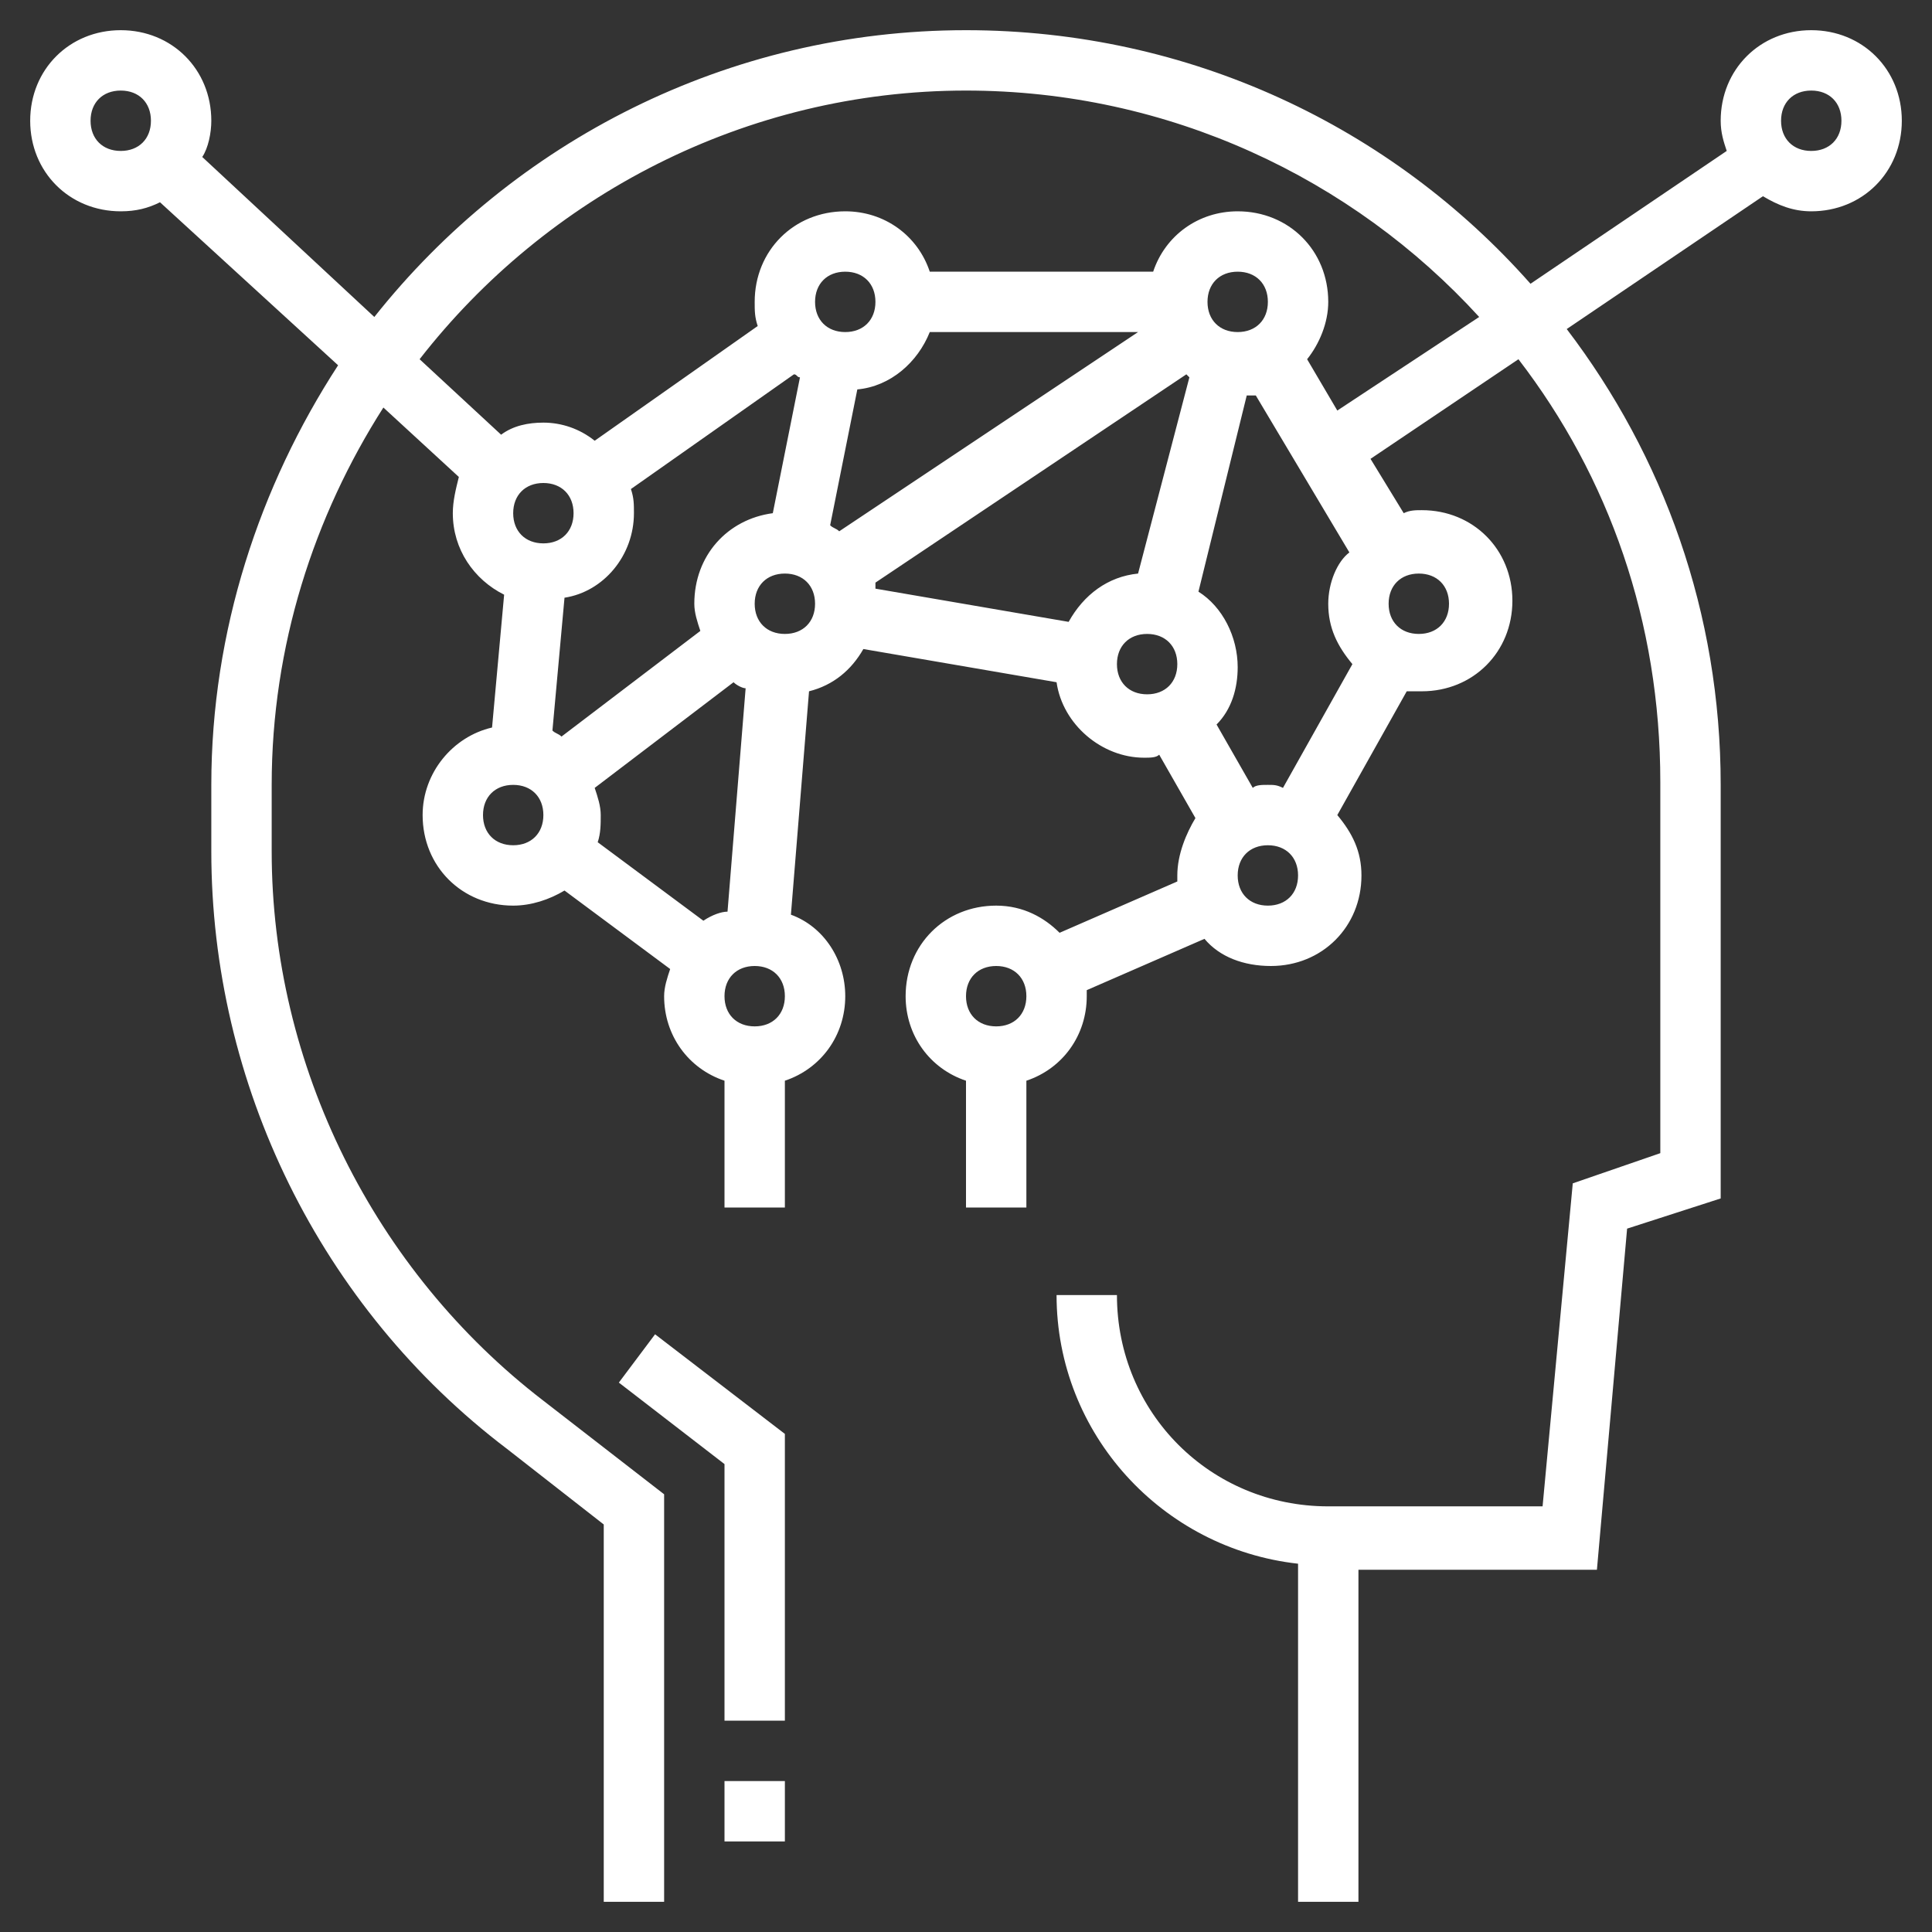 <?xml version="1.0" encoding="utf-8"?>
<!-- Generator: Adobe Illustrator 26.1.0, SVG Export Plug-In . SVG Version: 6.00 Build 0)  -->
<svg version="1.1" id="Calque_1" xmlns="http://www.w3.org/2000/svg" xmlns:xlink="http://www.w3.org/1999/xlink" x="0px" y="0px"
	 viewBox="0 0 64 64" style="enable-background:new 0 0 64 64;" xml:space="preserve">
<rect x="0" y="0" width="64" height="64" fill="#333333" stroke="none"/>
<style type="text/css">
	.st0{fill:#FFFFFF;}
</style>
<g>
	<rect x="24" y="59" class="st0" width="2" height="2"/>
	<polygon class="st0" points="20.5,45.8 24,48.5 24,57 26,57 26,47.5 21.7,44.2 	"/>
	<path class="st0" d="M60,1c-1.7,0-3,1.3-3,3c0,0.4,0.1,0.7,0.2,1l-6.5,4.4C46.1,4.2,39.4,1,32,1c-7.9,0-15,3.7-19.6,9.5L6.7,5.2
		C6.9,4.9,7,4.4,7,4c0-1.7-1.3-3-3-3S1,2.3,1,4s1.3,3,3,3c0.5,0,0.9-0.1,1.3-0.3l5.9,5.4C8.6,16.1,7,20.9,7,26v2.2
		c0,7.7,3.6,15.1,9.8,19.8l3.2,2.5V63h2V49.5l-4-3.1c-5.6-4.3-9-11.1-9-18.2V26c0-4.6,1.4-8.9,3.7-12.5l2.5,2.3
		C15.1,16.2,15,16.6,15,17c0,1.2,0.7,2.2,1.7,2.7l-0.4,4.4C15,24.4,14,25.6,14,27c0,1.7,1.3,3,3,3c0.6,0,1.2-0.2,1.7-0.5l3.5,2.6
		C22.1,32.4,22,32.7,22,33c0,1.3,0.8,2.4,2,2.8V40h2v-4.2c1.2-0.4,2-1.5,2-2.8c0-1.2-0.7-2.3-1.8-2.7l0.6-7.4
		c0.8-0.2,1.4-0.7,1.8-1.4l6.4,1.1c0.2,1.4,1.5,2.5,2.9,2.5c0.2,0,0.4,0,0.5-0.1l1.2,2.1C39.3,27.6,39,28.3,39,29c0,0.1,0,0.2,0,0.2
		l-3.9,1.7C34.6,30.4,33.9,30,33,30c-1.7,0-3,1.3-3,3c0,1.3,0.8,2.4,2,2.8V40h2v-4.2c1.2-0.4,2-1.5,2-2.8c0-0.1,0-0.2,0-0.2l3.9-1.7
		c0.5,0.6,1.3,0.9,2.2,0.9c1.7,0,3-1.3,3-3c0-0.8-0.3-1.4-0.8-2l2.3-4.1c0.2,0,0.3,0,0.5,0c1.7,0,3-1.3,3-3s-1.3-3-3-3
		c-0.2,0-0.4,0-0.6,0.1l-1.1-1.8l4.9-3.3c3,3.9,4.7,8.7,4.7,14v12.3l-2.9,1l-1,10.7H44c-3.9,0-7-3.1-7-7h-2c0,4.6,3.5,8.4,8,8.9V63
		h2V52h7.9l1-11.3l3.1-1V26c0-5.7-1.9-10.9-5.1-15.1l6.5-4.4C58.9,6.8,59.4,7,60,7c1.7,0,3-1.3,3-3S61.7,1,60,1z M3,4
		c0-0.6,0.4-1,1-1s1,0.4,1,1S4.6,5,4,5S3,4.6,3,4z M33,34c-0.6,0-1-0.4-1-1s0.4-1,1-1s1,0.4,1,1S33.6,34,33,34z M30.8,11h6.9
		l-9.9,6.6c-0.1-0.1-0.2-0.1-0.3-0.2l0.9-4.5C29.5,12.8,30.4,12,30.8,11z M44.8,22l-2.3,4.1C42.3,26,42.2,26,42,26
		c-0.2,0-0.4,0-0.5,0.1l-1.2-2.1c0.5-0.5,0.7-1.2,0.7-1.9c0-1-0.5-2-1.3-2.5l1.6-6.5c0.1,0,0.2,0,0.3,0l3.1,5.2
		C44.3,18.6,44,19.3,44,20C44,20.8,44.3,21.4,44.8,22z M35.4,20.6l-6.4-1.1c0-0.1,0-0.1,0-0.2l10.3-6.9c0,0,0.1,0.1,0.1,0.1L37.7,19
		C36.7,19.1,35.9,19.7,35.4,20.6z M41,11c-0.6,0-1-0.4-1-1s0.4-1,1-1s1,0.4,1,1S41.6,11,41,11z M28,11c-0.6,0-1-0.4-1-1s0.4-1,1-1
		s1,0.4,1,1S28.6,11,28,11z M26.3,12.4c0.1,0,0.1,0.1,0.2,0.1L25.6,17c-1.5,0.2-2.6,1.4-2.6,3c0,0.3,0.1,0.6,0.2,0.9l-4.6,3.5
		c-0.1-0.1-0.2-0.1-0.3-0.2l0.4-4.4C20,19.6,21,18.4,21,17c0-0.3,0-0.5-0.1-0.8L26.3,12.4z M23.3,30.5l-3.5-2.6
		c0.1-0.3,0.1-0.6,0.1-0.9c0-0.3-0.1-0.6-0.2-0.9l4.6-3.5c0.1,0.1,0.3,0.2,0.4,0.2l-0.6,7.4C23.9,30.2,23.6,30.3,23.3,30.5z M19,17
		c0,0.6-0.4,1-1,1s-1-0.4-1-1s0.4-1,1-1S19,16.4,19,17z M16,27c0-0.6,0.4-1,1-1s1,0.4,1,1s-0.4,1-1,1S16,27.6,16,27z M25,34
		c-0.6,0-1-0.4-1-1s0.4-1,1-1s1,0.4,1,1S25.6,34,25,34z M26,21c-0.6,0-1-0.4-1-1s0.4-1,1-1s1,0.4,1,1S26.6,21,26,21z M37,22
		c0-0.6,0.4-1,1-1s1,0.4,1,1s-0.4,1-1,1S37,22.6,37,22z M42,30c-0.6,0-1-0.4-1-1s0.4-1,1-1s1,0.4,1,1S42.6,30,42,30z M48,20
		c0,0.6-0.4,1-1,1s-1-0.4-1-1s0.4-1,1-1S48,19.4,48,20z M44.3,13.6l-1-1.7c0.4-0.5,0.7-1.2,0.7-1.9c0-1.7-1.3-3-3-3
		c-1.3,0-2.4,0.8-2.8,2h-7.4c-0.4-1.2-1.5-2-2.8-2c-1.7,0-3,1.3-3,3c0,0.3,0,0.5,0.1,0.8l-5.4,3.8C19.2,14.2,18.6,14,18,14
		c-0.5,0-1,0.1-1.4,0.4l-2.7-2.5C18.1,6.5,24.7,3,32,3c6.7,0,12.8,2.9,17,7.5L44.3,13.6z M60,5c-0.6,0-1-0.4-1-1s0.4-1,1-1
		s1,0.4,1,1S60.6,5,60,5z"/>
</g>
</svg>
